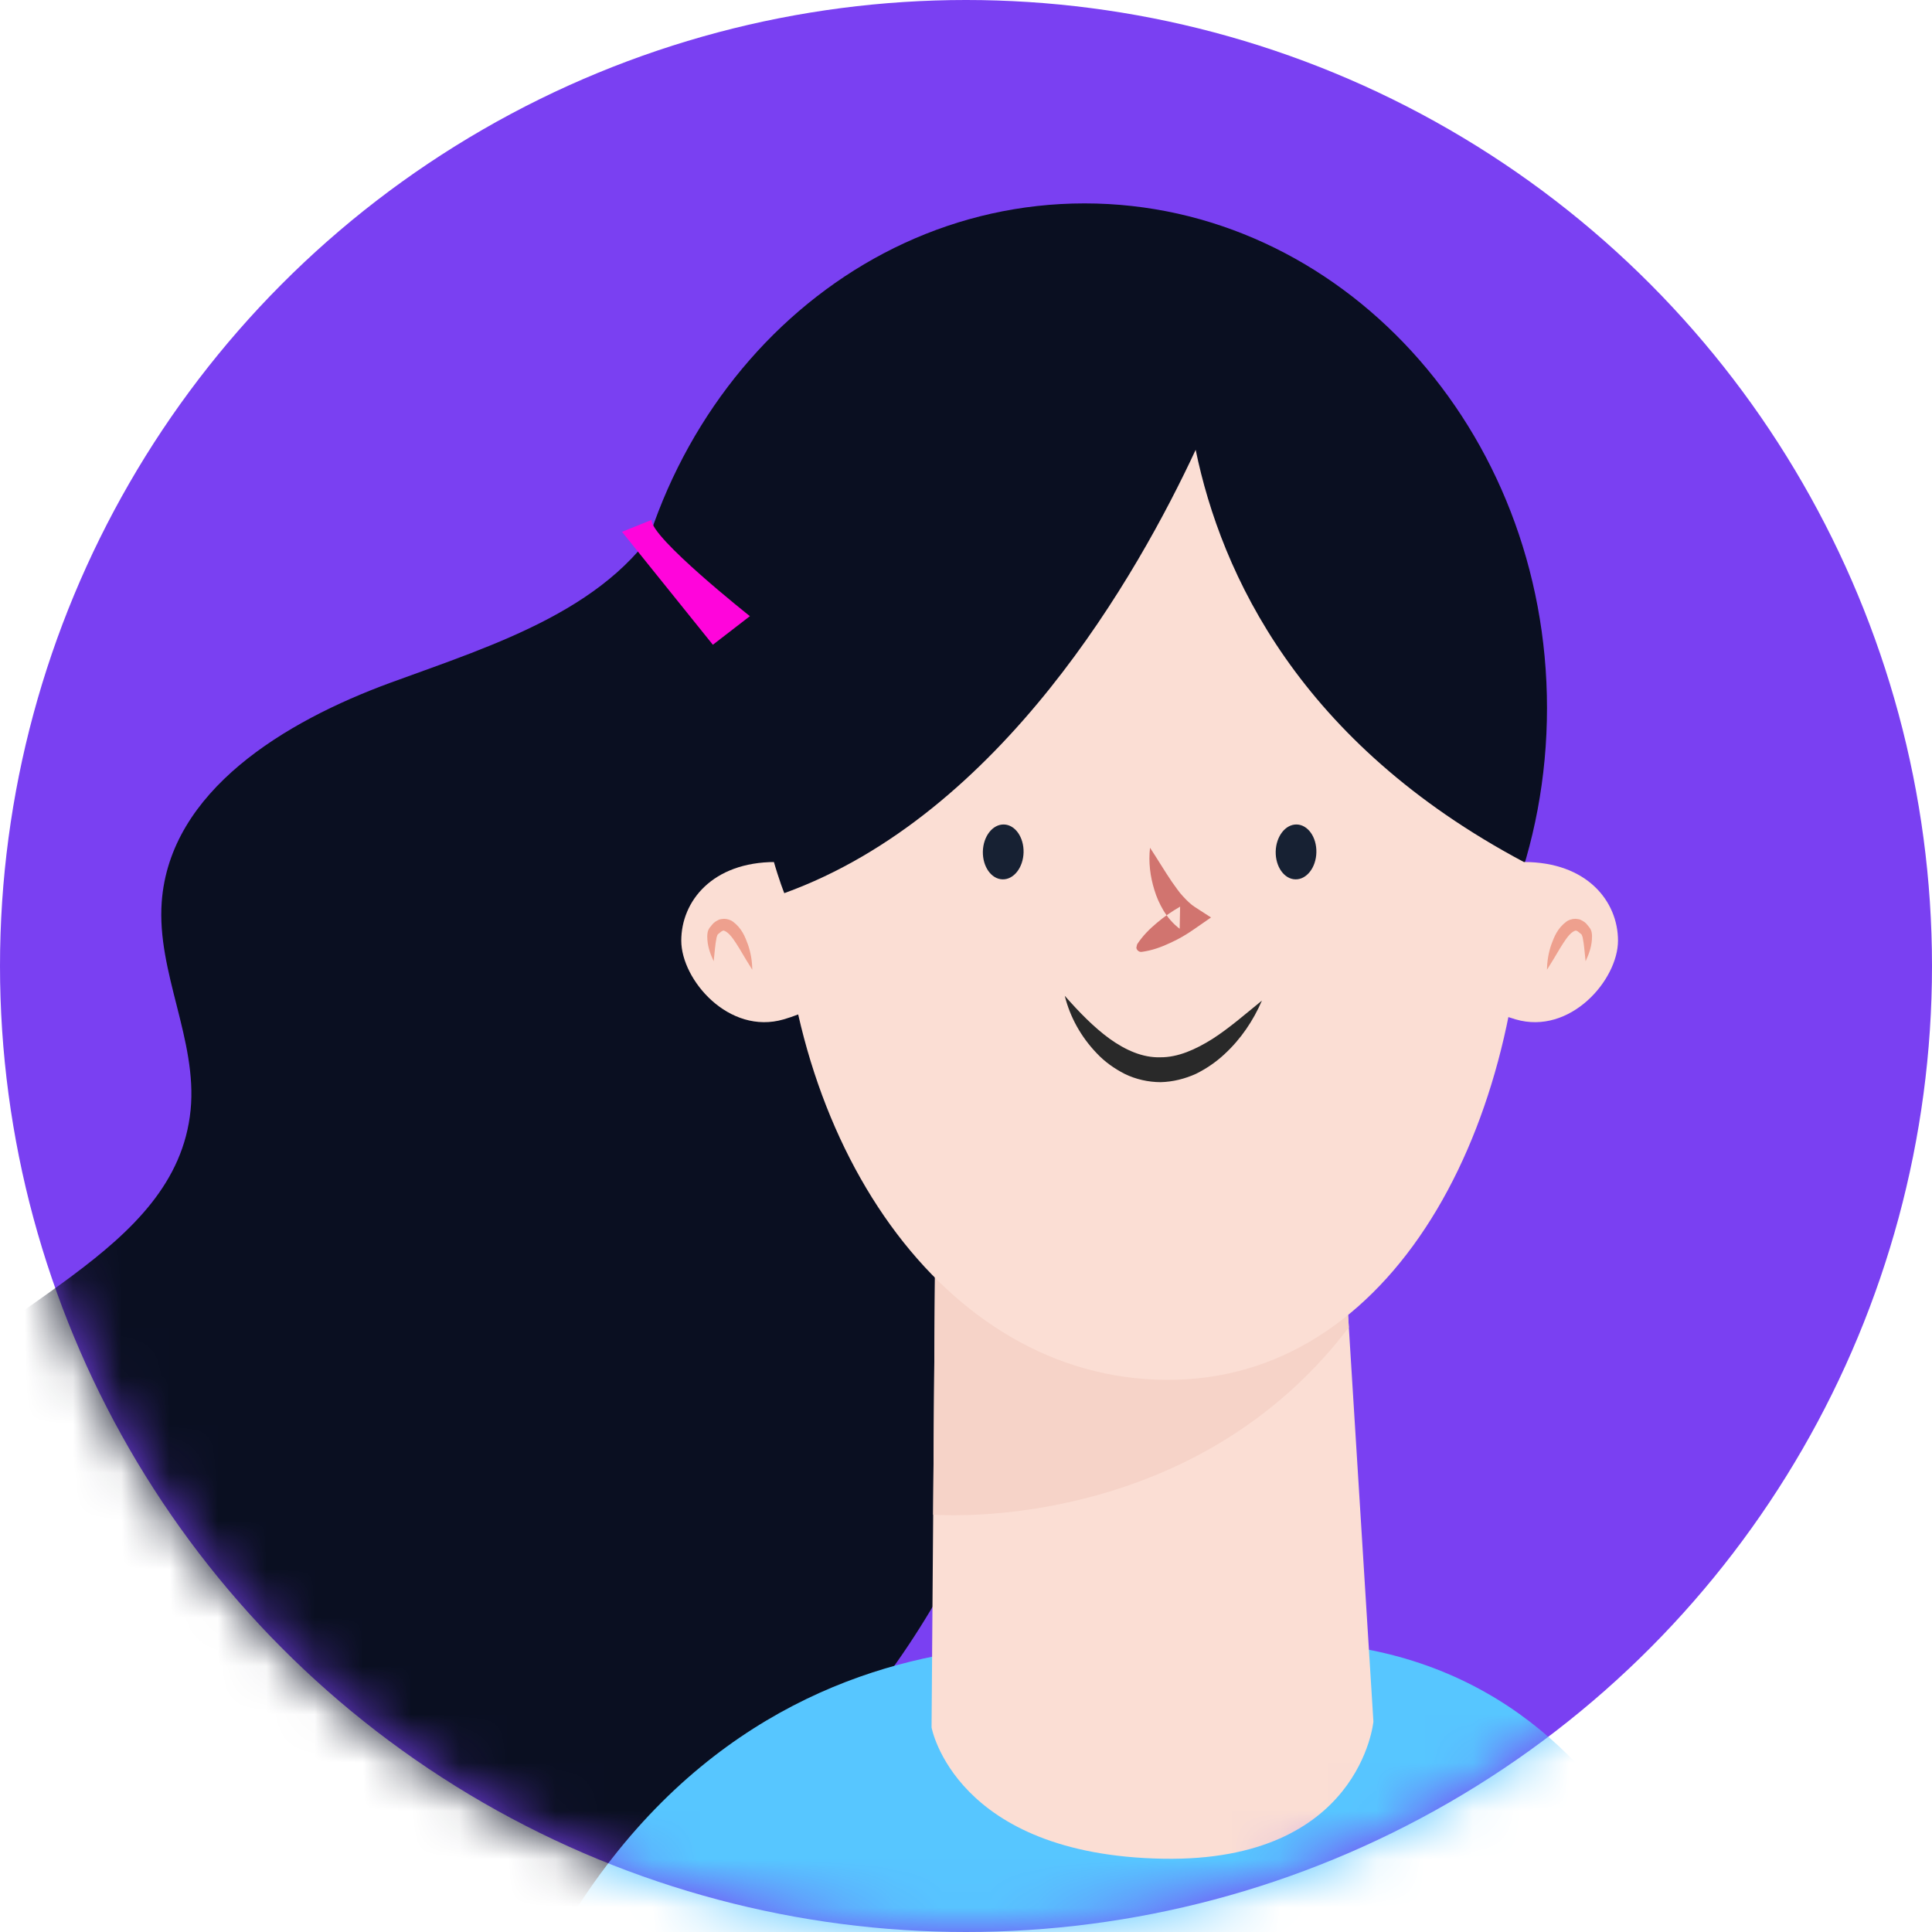 <svg width="40" height="40" viewBox="0 0 40 40" fill="none" xmlns="http://www.w3.org/2000/svg">
<circle cx="20" cy="20" r="20" fill="#7A40F2"/>
<mask id="mask0_0_118" style="mask-type:luminance" maskUnits="userSpaceOnUse" x="0" y="0" width="40" height="40">
<circle cx="20" cy="20" r="20" fill="white"/>
</mask>
<g mask="url(#mask0_0_118)">
<path fill-rule="evenodd" clip-rule="evenodd" d="M13.821 10.537C12.74 12.586 10.254 13.34 8.079 14.137C5.905 14.935 3.514 16.368 3.348 18.678C3.243 20.131 4.09 21.534 3.946 22.984C3.648 25.976 -0.258 26.982 -2.07 29.383C-3.373 31.11 -3.464 33.578 -2.566 35.547C-1.669 37.516 0.102 39.001 2.087 39.864C6.184 41.644 11.16 40.832 14.8 38.244C18.44 35.657 20.782 31.48 21.635 27.096C22.488 22.712 21.942 18.139 20.618 13.873C20.126 12.289 19.432 10.619 18.002 9.777C16.573 8.935 14.27 9.519 14.01 11.158L13.821 10.537Z" fill="#0A0F21"/>
<path fill-rule="evenodd" clip-rule="evenodd" d="M12.878 14.658C12.878 8.888 17.165 4.211 22.454 4.211C27.742 4.211 32.029 8.888 32.029 14.658C32.029 20.428 27.742 25.105 22.454 25.105C17.165 25.105 12.878 20.428 12.878 14.658Z" fill="#0A0F21"/>
<path fill-rule="evenodd" clip-rule="evenodd" d="M15.526 12.757C15.526 12.757 13.465 11.126 13.491 10.764L12.878 11.011L14.759 13.349L15.526 12.757Z" fill="#FF05DB"/>
<path fill-rule="evenodd" clip-rule="evenodd" d="M10.634 41.985C10.634 41.985 18.004 45.787 22.045 45.694C26.2 45.599 35.224 41.42 35.224 41.42C35.224 41.42 33.457 32.248 23.861 34.277C23.861 34.277 14.902 32.041 10.634 41.985Z" fill="#57C6FF"/>
<path fill-rule="evenodd" clip-rule="evenodd" d="M27.718 24.142L19.364 25.56L19.287 35.765C19.287 35.765 19.767 38.409 24.086 38.483C28.163 38.553 28.435 35.644 28.435 35.644L27.718 24.142L15.124 33.398Z" fill="#FBDED4"/>
<path fill-rule="evenodd" clip-rule="evenodd" d="M19.32 31.359L19.364 25.56L19.32 31.359Z" fill="#0A0F21"/>
<path fill-rule="evenodd" clip-rule="evenodd" d="M19.749 31.372C19.477 31.372 19.322 31.36 19.32 31.359L19.364 25.56L27.718 24.142L27.926 27.482C25.199 31.067 21.077 31.372 19.749 31.372Z" fill="#F6D3C8"/>
<path fill-rule="evenodd" clip-rule="evenodd" d="M33.499 19.475C33.499 20.286 32.512 21.435 31.379 21.105C30.599 20.878 29.602 20.286 29.602 19.475C29.602 18.663 30.739 17.847 31.55 17.847C32.86 17.847 33.499 18.663 33.499 19.475Z" fill="#FBDED4"/>
<path fill-rule="evenodd" clip-rule="evenodd" d="M32.029 20.077C32.031 19.899 32.06 19.725 32.118 19.557C32.18 19.39 32.245 19.221 32.43 19.081C32.472 19.048 32.548 19.023 32.614 19.023C32.65 19.026 32.689 19.029 32.719 19.041C32.747 19.055 32.776 19.07 32.802 19.088C32.851 19.124 32.877 19.168 32.912 19.208C32.959 19.276 32.959 19.334 32.961 19.383C32.962 19.578 32.903 19.741 32.828 19.902C32.808 19.729 32.798 19.552 32.767 19.406C32.758 19.373 32.744 19.342 32.738 19.341L32.667 19.284C32.622 19.256 32.613 19.266 32.566 19.292C32.472 19.352 32.379 19.503 32.295 19.639C32.212 19.781 32.124 19.927 32.029 20.077Z" fill="#EEA08E"/>
<path fill-rule="evenodd" clip-rule="evenodd" d="M14.105 19.475C14.105 20.286 15.092 21.435 16.225 21.105C17.005 20.878 18.002 20.286 18.002 19.475C18.002 18.663 16.865 17.847 16.053 17.847C14.744 17.847 14.105 18.663 14.105 19.475Z" fill="#FBDED4"/>
<path fill-rule="evenodd" clip-rule="evenodd" d="M15.575 20.077C15.48 19.927 15.392 19.781 15.309 19.639C15.225 19.503 15.132 19.352 15.037 19.292C14.991 19.266 14.982 19.256 14.937 19.284L14.866 19.341C14.86 19.342 14.846 19.373 14.837 19.406C14.806 19.552 14.796 19.729 14.776 19.902C14.701 19.741 14.642 19.578 14.643 19.383C14.646 19.334 14.645 19.276 14.692 19.208C14.727 19.168 14.753 19.124 14.802 19.088C14.828 19.07 14.857 19.055 14.885 19.041C14.916 19.029 14.954 19.026 14.99 19.023C15.056 19.023 15.132 19.048 15.174 19.081C15.36 19.221 15.424 19.39 15.486 19.557C15.544 19.725 15.573 19.899 15.575 20.077Z" fill="#EEA08E"/>
<path fill-rule="evenodd" clip-rule="evenodd" d="M31.545 17.36C31.69 23.029 29.007 28.447 24.347 28.566C19.686 28.685 16.321 23.846 16.176 18.178C16.031 12.51 19.162 8.158 23.822 8.039C28.482 7.92 31.4 11.692 31.545 17.36Z" fill="#FBDED4"/>
<path fill-rule="evenodd" clip-rule="evenodd" d="M21.192 17.648C21.184 17.962 20.989 18.212 20.757 18.206C20.524 18.201 20.342 17.942 20.349 17.628C20.357 17.314 20.552 17.064 20.785 17.07C21.017 17.075 21.199 17.334 21.192 17.648Z" fill="#172133"/>
<path fill-rule="evenodd" clip-rule="evenodd" d="M27.254 17.648C27.247 17.962 27.052 18.212 26.819 18.206C26.587 18.201 26.405 17.942 26.412 17.628C26.42 17.314 26.615 17.064 26.847 17.07C27.079 17.075 27.262 17.334 27.254 17.648Z" fill="#172133"/>
<path fill-rule="evenodd" clip-rule="evenodd" d="M22.045 20.617C22.341 20.954 22.642 21.264 22.972 21.505C23.302 21.742 23.661 21.902 24.024 21.89C24.388 21.893 24.753 21.729 25.102 21.51C25.451 21.286 25.777 21 26.127 20.716C25.948 21.13 25.693 21.511 25.349 21.828C25.178 21.987 24.981 22.123 24.76 22.233C24.536 22.334 24.286 22.399 24.029 22.405C23.772 22.404 23.515 22.345 23.29 22.236C23.068 22.123 22.869 21.98 22.707 21.807C22.38 21.466 22.153 21.056 22.045 20.617Z" fill="#292929"/>
<path fill-rule="evenodd" clip-rule="evenodd" d="M23.543 19.551C23.66 19.372 23.802 19.232 23.953 19.106C24.103 18.978 24.264 18.869 24.433 18.771L24.424 19.229C24.277 19.118 24.17 18.986 24.087 18.849C24.006 18.711 23.944 18.572 23.901 18.428C23.812 18.142 23.776 17.848 23.81 17.552C23.973 17.799 24.113 18.037 24.262 18.256C24.341 18.362 24.409 18.472 24.494 18.559C24.574 18.647 24.656 18.726 24.737 18.778L25.073 18.995L24.727 19.235C24.567 19.347 24.399 19.446 24.219 19.526C24.041 19.609 23.854 19.678 23.642 19.707C23.586 19.716 23.535 19.677 23.527 19.621L23.543 19.551Z" fill="#D1746F"/>
<path fill-rule="evenodd" clip-rule="evenodd" d="M27.926 6.844C26.24 5.473 23.164 6.054 23.164 6.054C20.361 6.393 17.807 8.016 16.53 10.535C14.566 14.41 16.238 18.492 16.238 18.492C20.738 16.862 23.562 11.876 24.755 9.313C25.286 11.888 26.907 15.379 31.55 17.847C31.55 17.847 32.87 10.865 27.926 6.844Z" fill="#0A0F21"/>
</g>
</svg>
